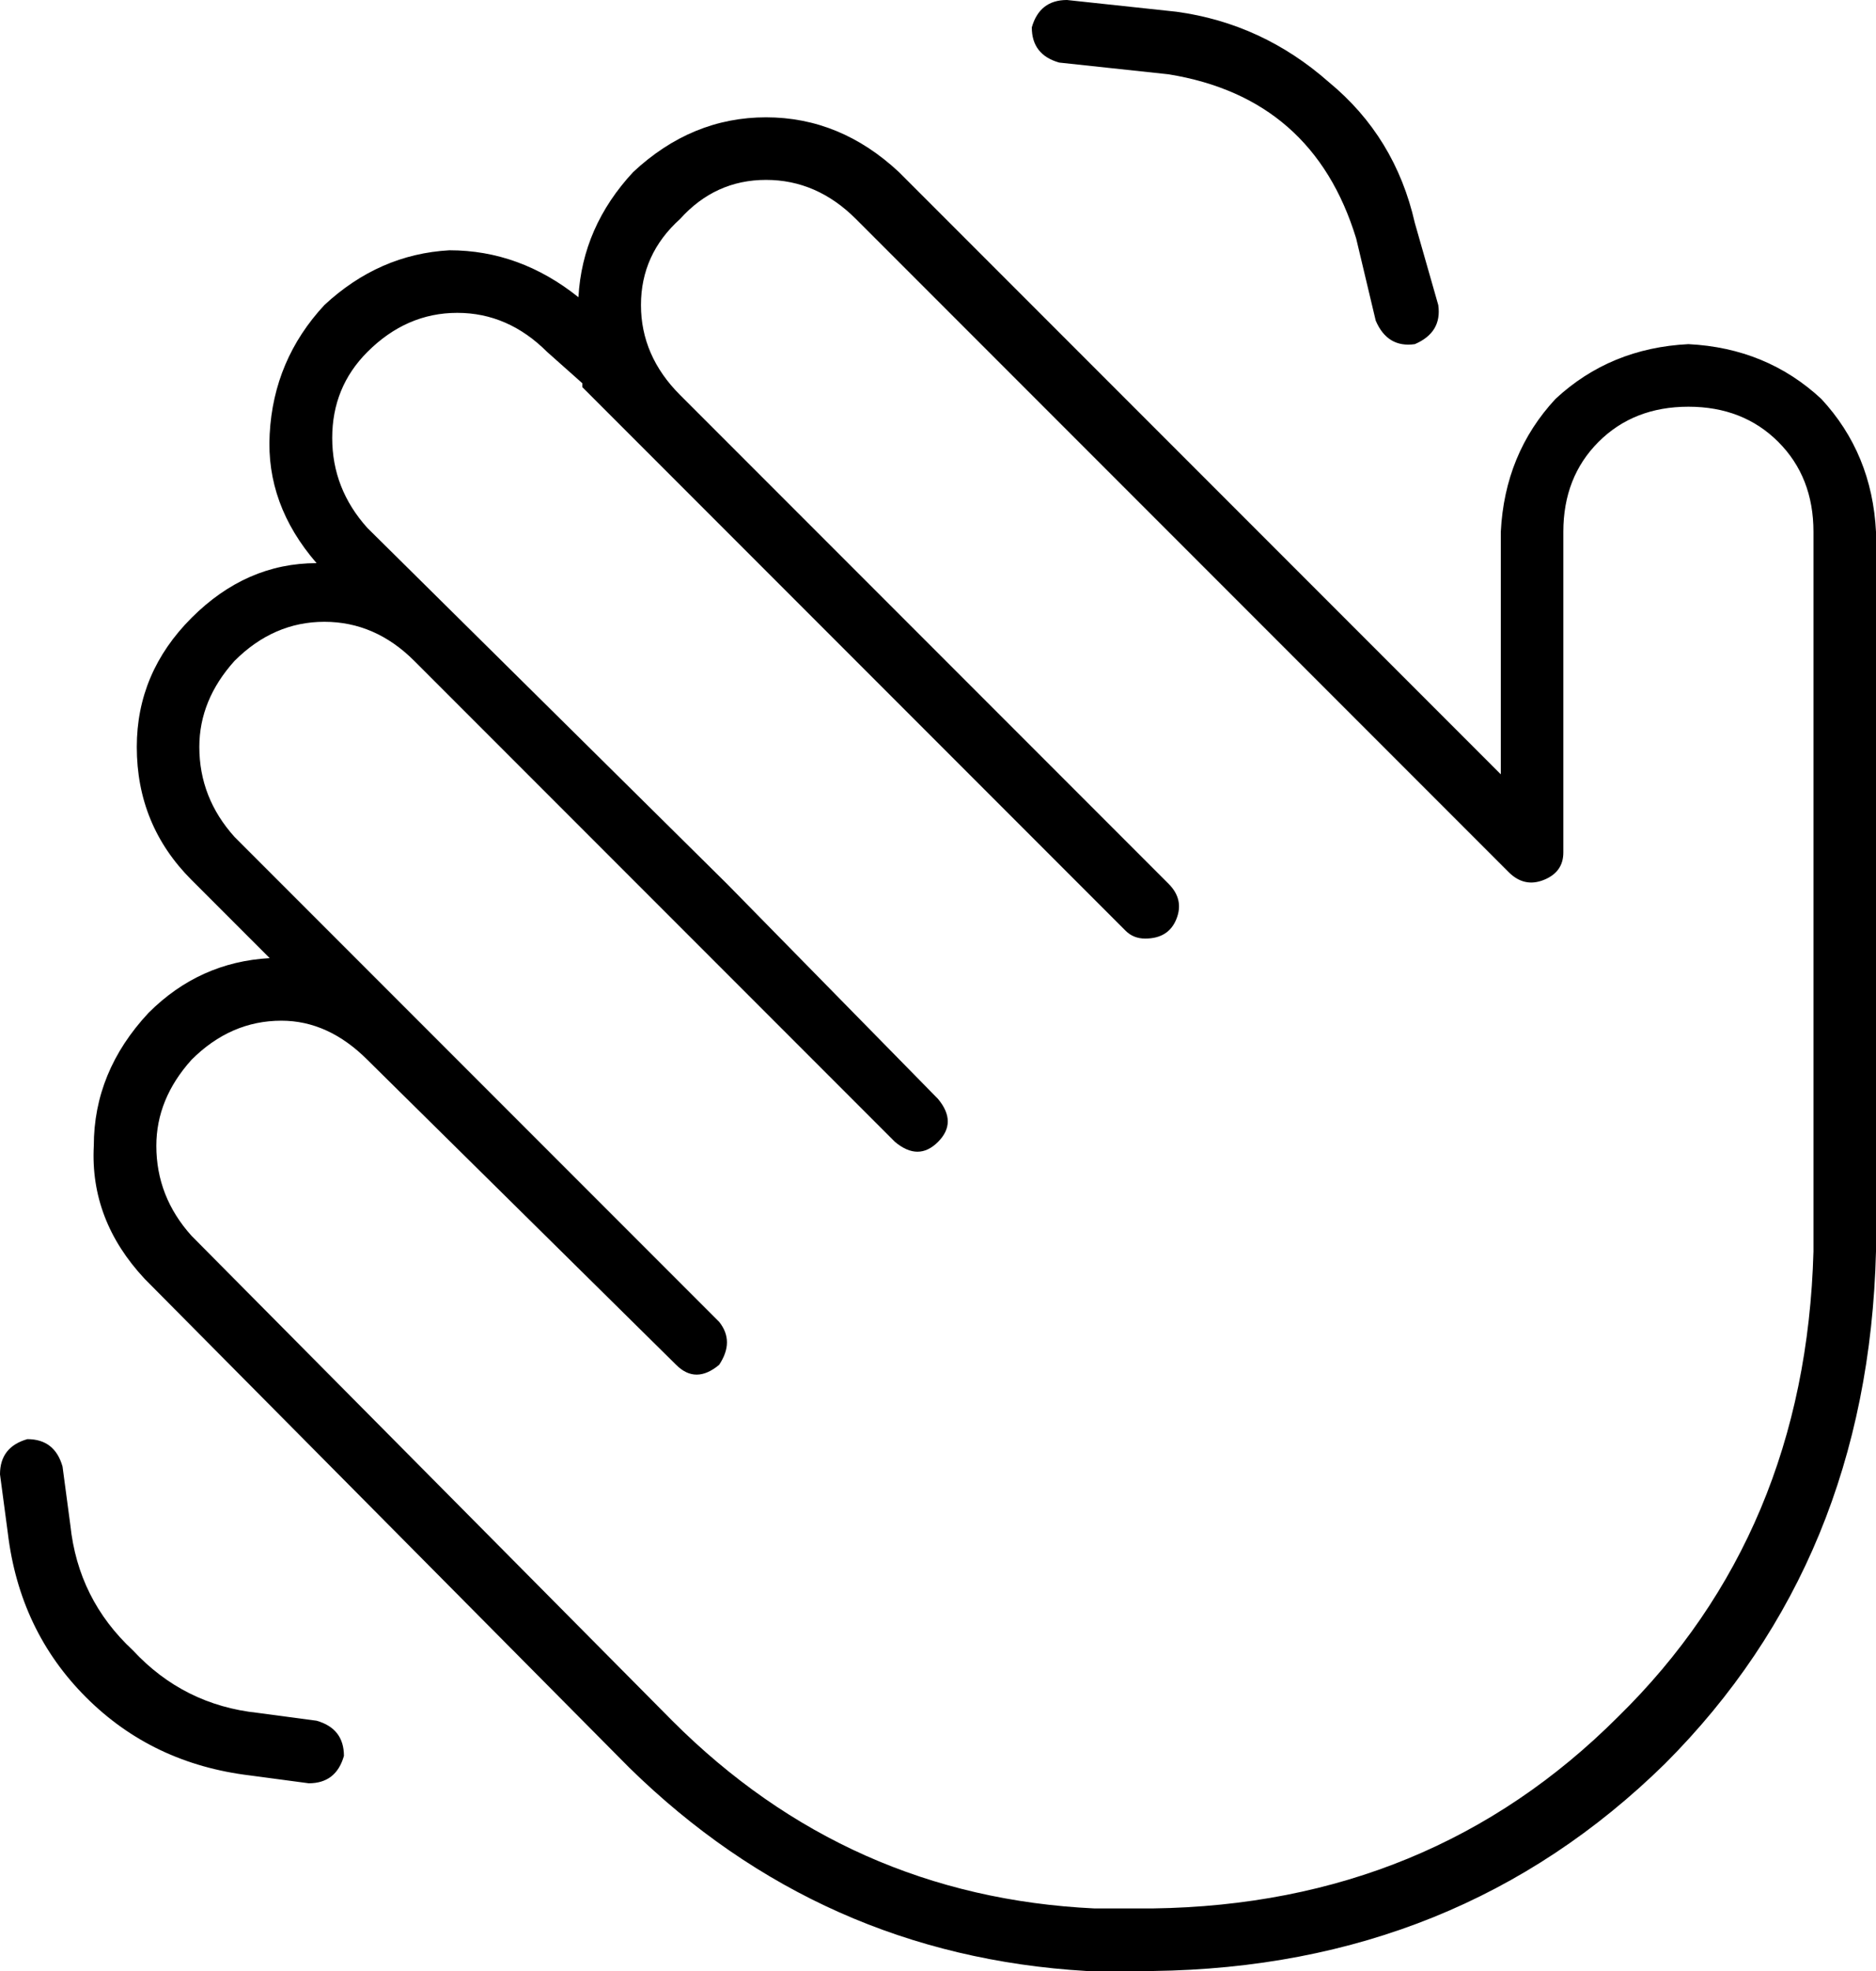 <svg xmlns="http://www.w3.org/2000/svg" viewBox="0 0 480 504">
  <path d="M 362 88 Q 369 85 368 78 L 362 57 L 362 57 Q 357 35 340 21 Q 323 6 301 3 L 273 0 L 273 0 Q 266 0 264 7 Q 264 14 271 16 L 299 19 L 299 19 Q 336 25 347 61 L 352 82 L 352 82 Q 355 89 362 88 L 362 88 Z M 7 368 Q 0 370 0 377 L 2 392 L 2 392 Q 5 417 22 434 Q 39 451 64 454 L 79 456 L 79 456 Q 86 456 88 449 Q 88 442 81 440 L 66 438 L 66 438 Q 47 436 34 422 Q 20 409 18 390 L 16 375 L 16 375 Q 14 368 7 368 L 7 368 Z M 148 76 Q 133 64 115 64 L 115 64 L 115 64 Q 97 65 83 78 Q 70 92 69 111 Q 68 129 81 144 Q 63 144 49 158 Q 35 172 35 191 Q 35 211 49 225 L 69 245 L 69 245 Q 51 246 38 259 Q 24 274 24 293 Q 23 312 37 327 L 161 452 L 161 452 Q 210 500 278 504 Q 279 504 280 504 L 295 504 L 295 504 Q 373 503 426 451 Q 478 399 480 320 L 480 136 L 480 136 Q 479 116 466 102 Q 452 89 432 88 Q 412 89 398 102 Q 385 116 384 136 L 384 198 L 384 198 L 230 44 L 230 44 Q 215 30 196 30 Q 177 30 162 44 Q 149 58 148 76 L 148 76 Z M 281 488 Q 281 488 280 488 Q 217 485 172 440 L 49 316 L 49 316 Q 40 306 40 293 Q 40 281 49 271 Q 59 261 72 261 Q 84 261 94 271 Q 94 271 94 271 Q 94 271 94 271 L 173 349 L 173 349 Q 178 354 184 349 Q 188 343 184 338 L 92 246 L 92 246 L 92 246 L 92 246 L 60 214 L 60 214 Q 51 204 51 191 Q 51 179 60 169 Q 70 159 83 159 Q 96 159 106 169 Q 106 169 106 169 Q 106 169 106 169 L 175 238 L 175 238 L 229 292 L 229 292 Q 235 297 240 292 Q 245 287 240 281 L 186 226 L 186 226 Q 186 226 186 226 L 94 135 L 94 135 Q 85 125 85 112 Q 85 99 94 90 Q 104 80 117 80 Q 130 80 140 90 L 149 98 L 149 98 L 149 99 L 149 99 L 286 236 L 286 236 L 286 236 L 286 236 L 288 238 L 288 238 Q 290 240 293 240 Q 293 240 293 240 Q 293 240 293 240 Q 299 240 301 235 Q 303 230 299 226 L 174 101 L 174 101 Q 164 91 164 78 Q 164 65 174 56 Q 183 46 196 46 Q 209 46 219 56 L 386 223 L 386 223 Q 390 227 395 225 Q 400 223 400 218 L 400 136 L 400 136 Q 400 122 409 113 Q 418 104 432 104 Q 446 104 455 113 Q 464 122 464 136 L 464 320 L 464 320 Q 462 392 414 439 Q 366 487 295 488 L 281 488 L 281 488 Z" />
</svg>